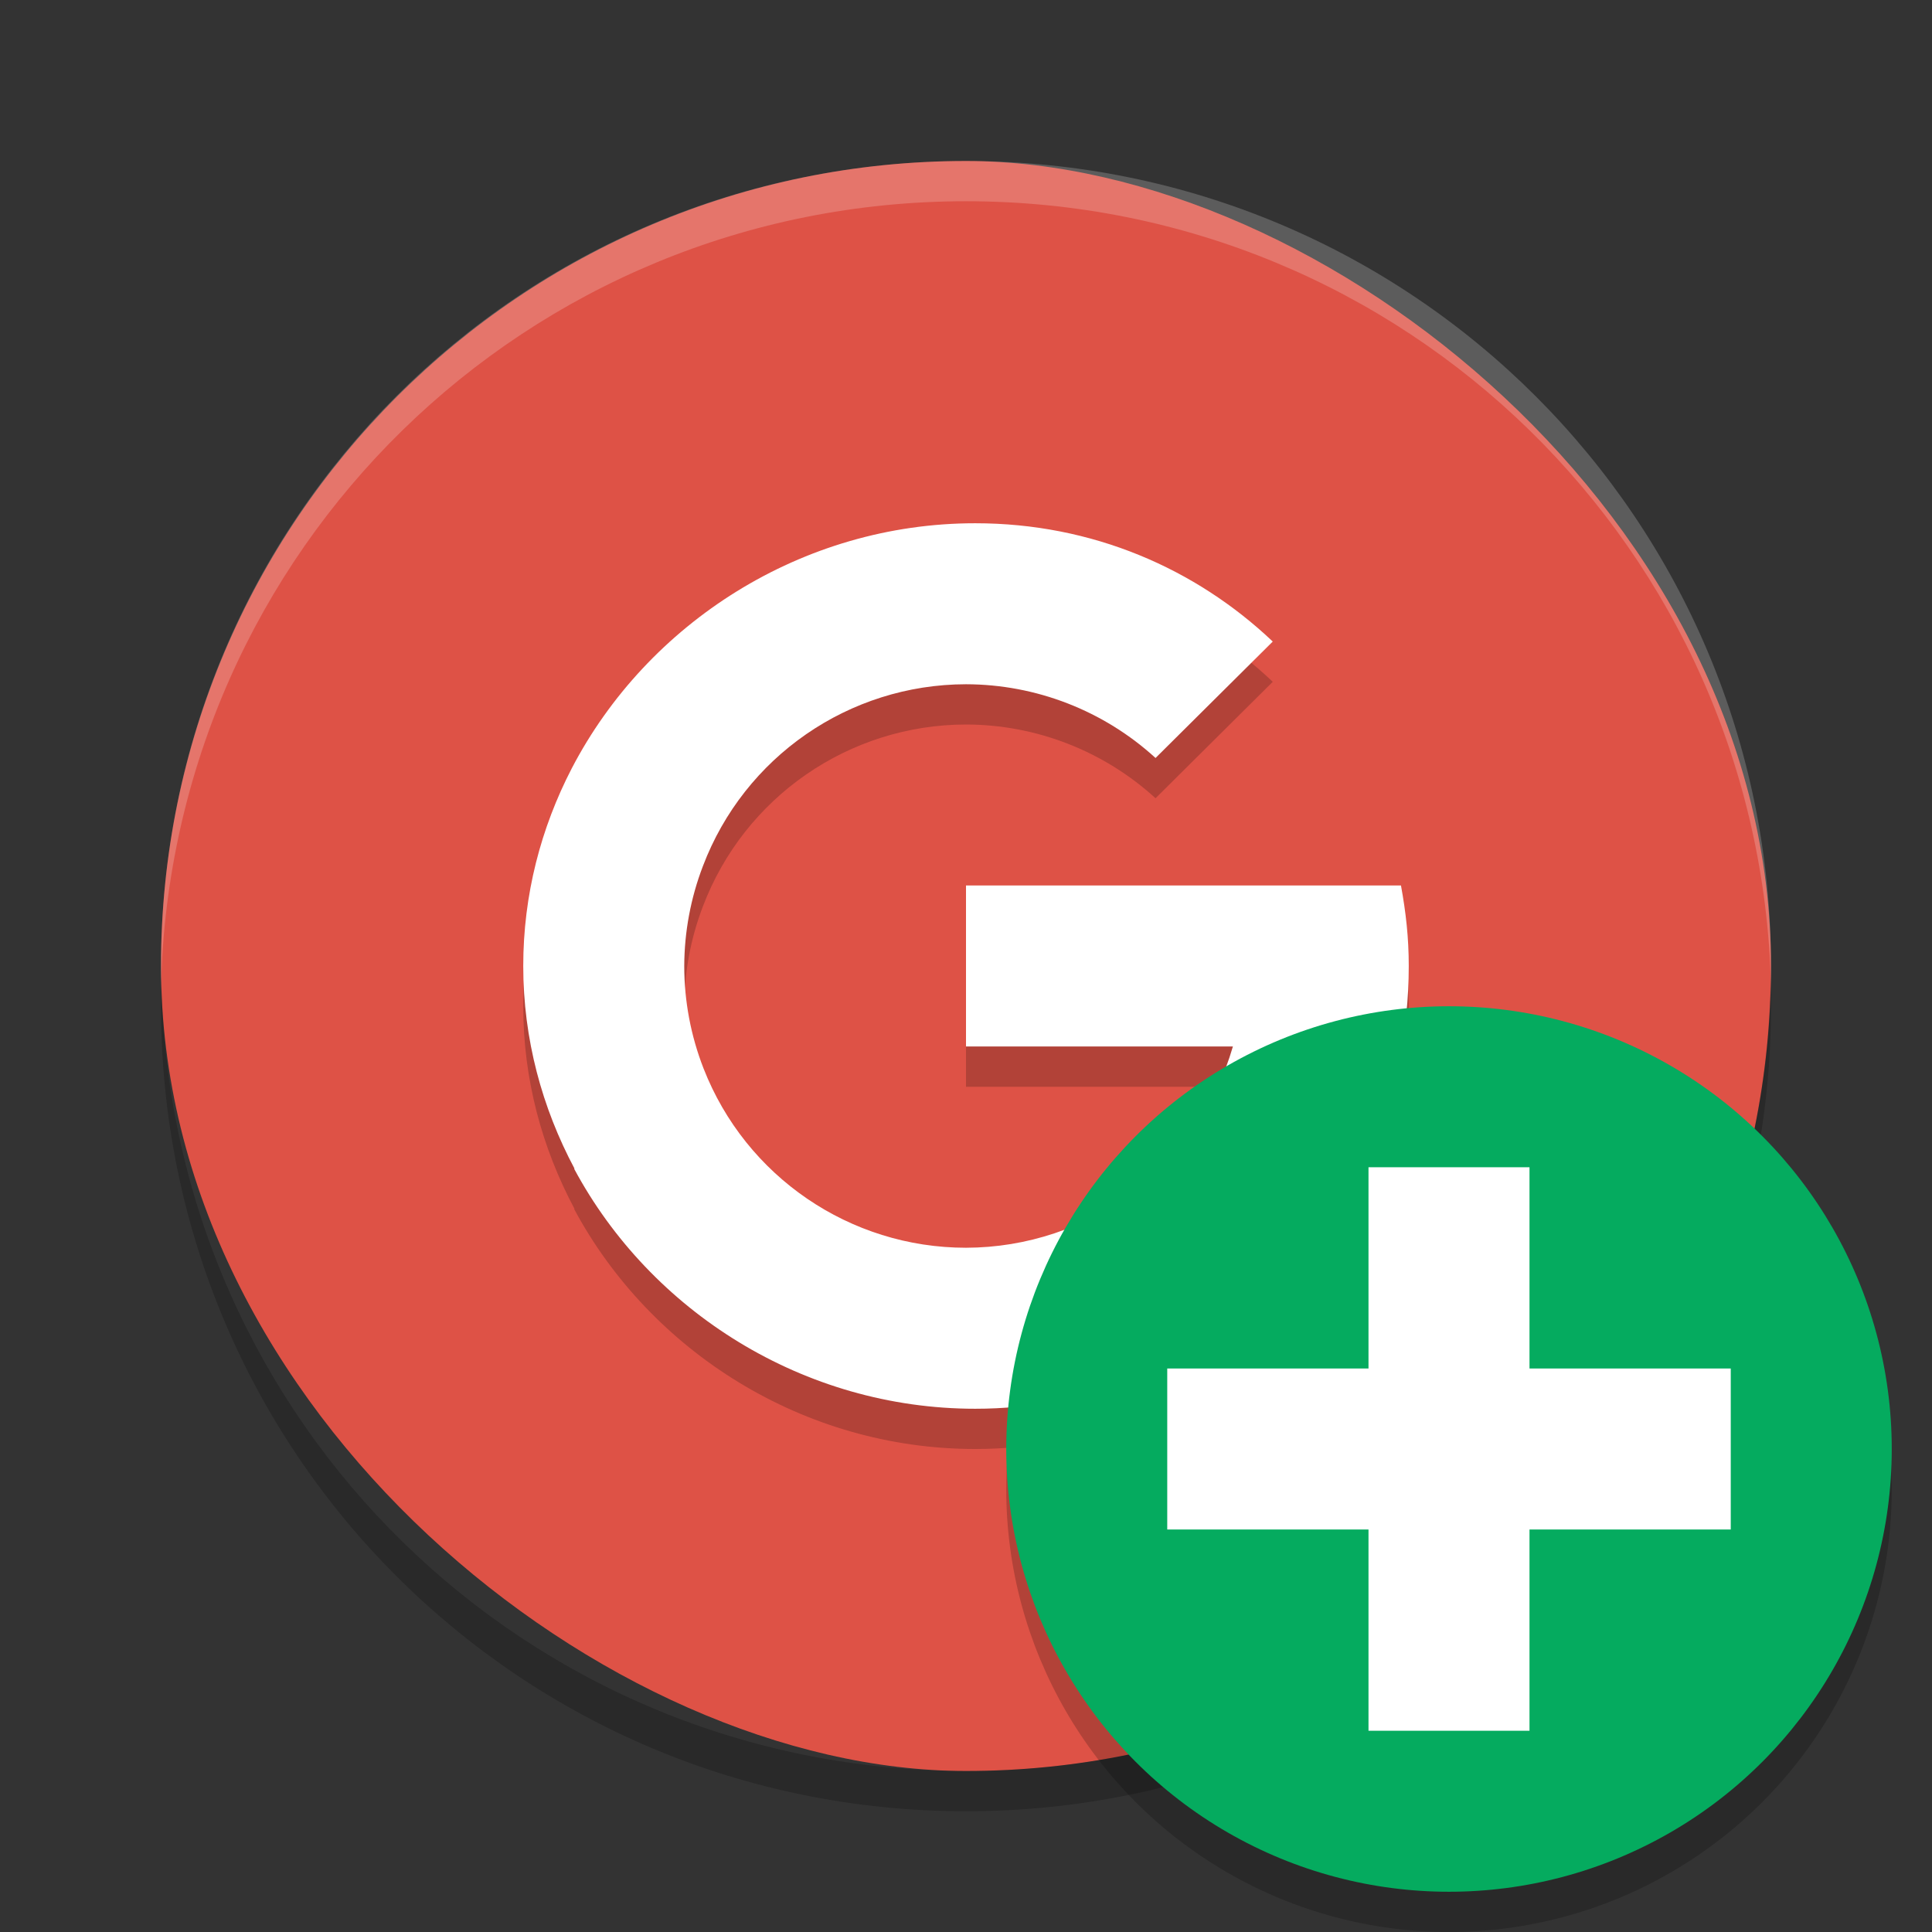 <svg width="48" height="48" version="1" xmlns="http://www.w3.org/2000/svg">
 <rect width="100%" height="100%" fill="#333333" stroke="none"/>
 <rect transform="matrix(0,-1,-1,0,0,0)" x="-44" y="-44" width="40" height="40" rx="20" ry="20" fill="#e05048" style="fill:#de5246"/>
 <path d="m24 4c-11.08 0-20 8.92-20 20 0 0.168-4e-3 0.333 0 0.5 0.264-10.846 9.088-19.5 20-19.5s19.736 8.654 20 19.5c4e-3 -0.167 0-0.332 0-0.5 0-11.08-8.92-20-20-20z" fill="#fff" opacity=".2"/>
 <path d="m4.012 24.5c-0.004 0.167-0.012 0.332-0.012 0.5 0 11.08 8.92 20 20 20s20-8.92 20-20c0-0.168-8e-3 -0.333-0.012-0.5-0.264 10.846-9.076 19.5-19.988 19.5s-19.724-8.654-19.988-19.5z" opacity=".2"/>
 <path d="M 24.23,14 C 19.922,14 16.084,16.48 14.205,20.09 13.439,21.57 13,23.23 13,25 c 0,1.818 0.469,3.525 1.273,5.033 l -0.008,0.006 C 16.164,33.579 19.963,36 24.23,36 27.058,36 29.58,34.93 31.479,33.18 33.653,31.17 35,28.25 35,25 35,24.29 34.929,23.67 34.807,23 H 24 v 4 h 6.631 c -0.419,1.44 -1.287,2.75 -2.461,3.6 l 0.008,0.006 C 26.971,31.508 25.506,31.997 24,32 21.117,32 18.529,30.232 17.48,27.547 17.163,26.735 17,25.871 17,25 17.003,24.152 17.16,23.311 17.463,22.52 18.493,19.802 21.094,18.004 24,18 c 1.743,0.003 3.422,0.656 4.709,1.832 l 2.912,-2.893 C 29.702,15.119 27.13,14 24.23,14 Z" style="fill:#000000;opacity:.2"/>
 <path d="M 24.23,13 C 19.922,13 16.084,15.48 14.205,19.09 13.439,20.57 13,22.23 13,24 c 0,1.818 0.469,3.525 1.273,5.033 l -0.008,0.006 C 16.164,32.579 19.963,35 24.23,35 27.058,35 29.58,33.93 31.479,32.18 33.653,30.17 35,27.25 35,24 35,23.29 34.929,22.67 34.807,22 H 24 v 4 h 6.631 c -0.419,1.44 -1.287,2.75 -2.461,3.6 l 0.008,0.006 C 26.971,30.508 25.506,30.997 24,31 21.117,31 18.529,29.232 17.48,26.547 17.163,25.735 17,24.871 17,24 17.003,23.152 17.16,22.311 17.463,21.52 18.493,18.802 21.094,17.004 24,17 c 1.743,0.003 3.422,0.656 4.709,1.832 l 2.912,-2.893 C 29.702,14.119 27.13,13 24.23,13 Z" style="fill:#ffffff"/>
 <circle cx="36" cy="37" r="11" style="opacity:.2"/>
 <circle cx="36" cy="36" r="11" style="fill:#05ab5f"/>
 <rect x="34" y="29" width="4" height="14" style="fill:#ffffff;stroke-width:1.315"/>
 <rect transform="rotate(90)" x="34" y="-43" width="4" height="14" style="fill:#ffffff;stroke-width:1.315"/>
</svg>
